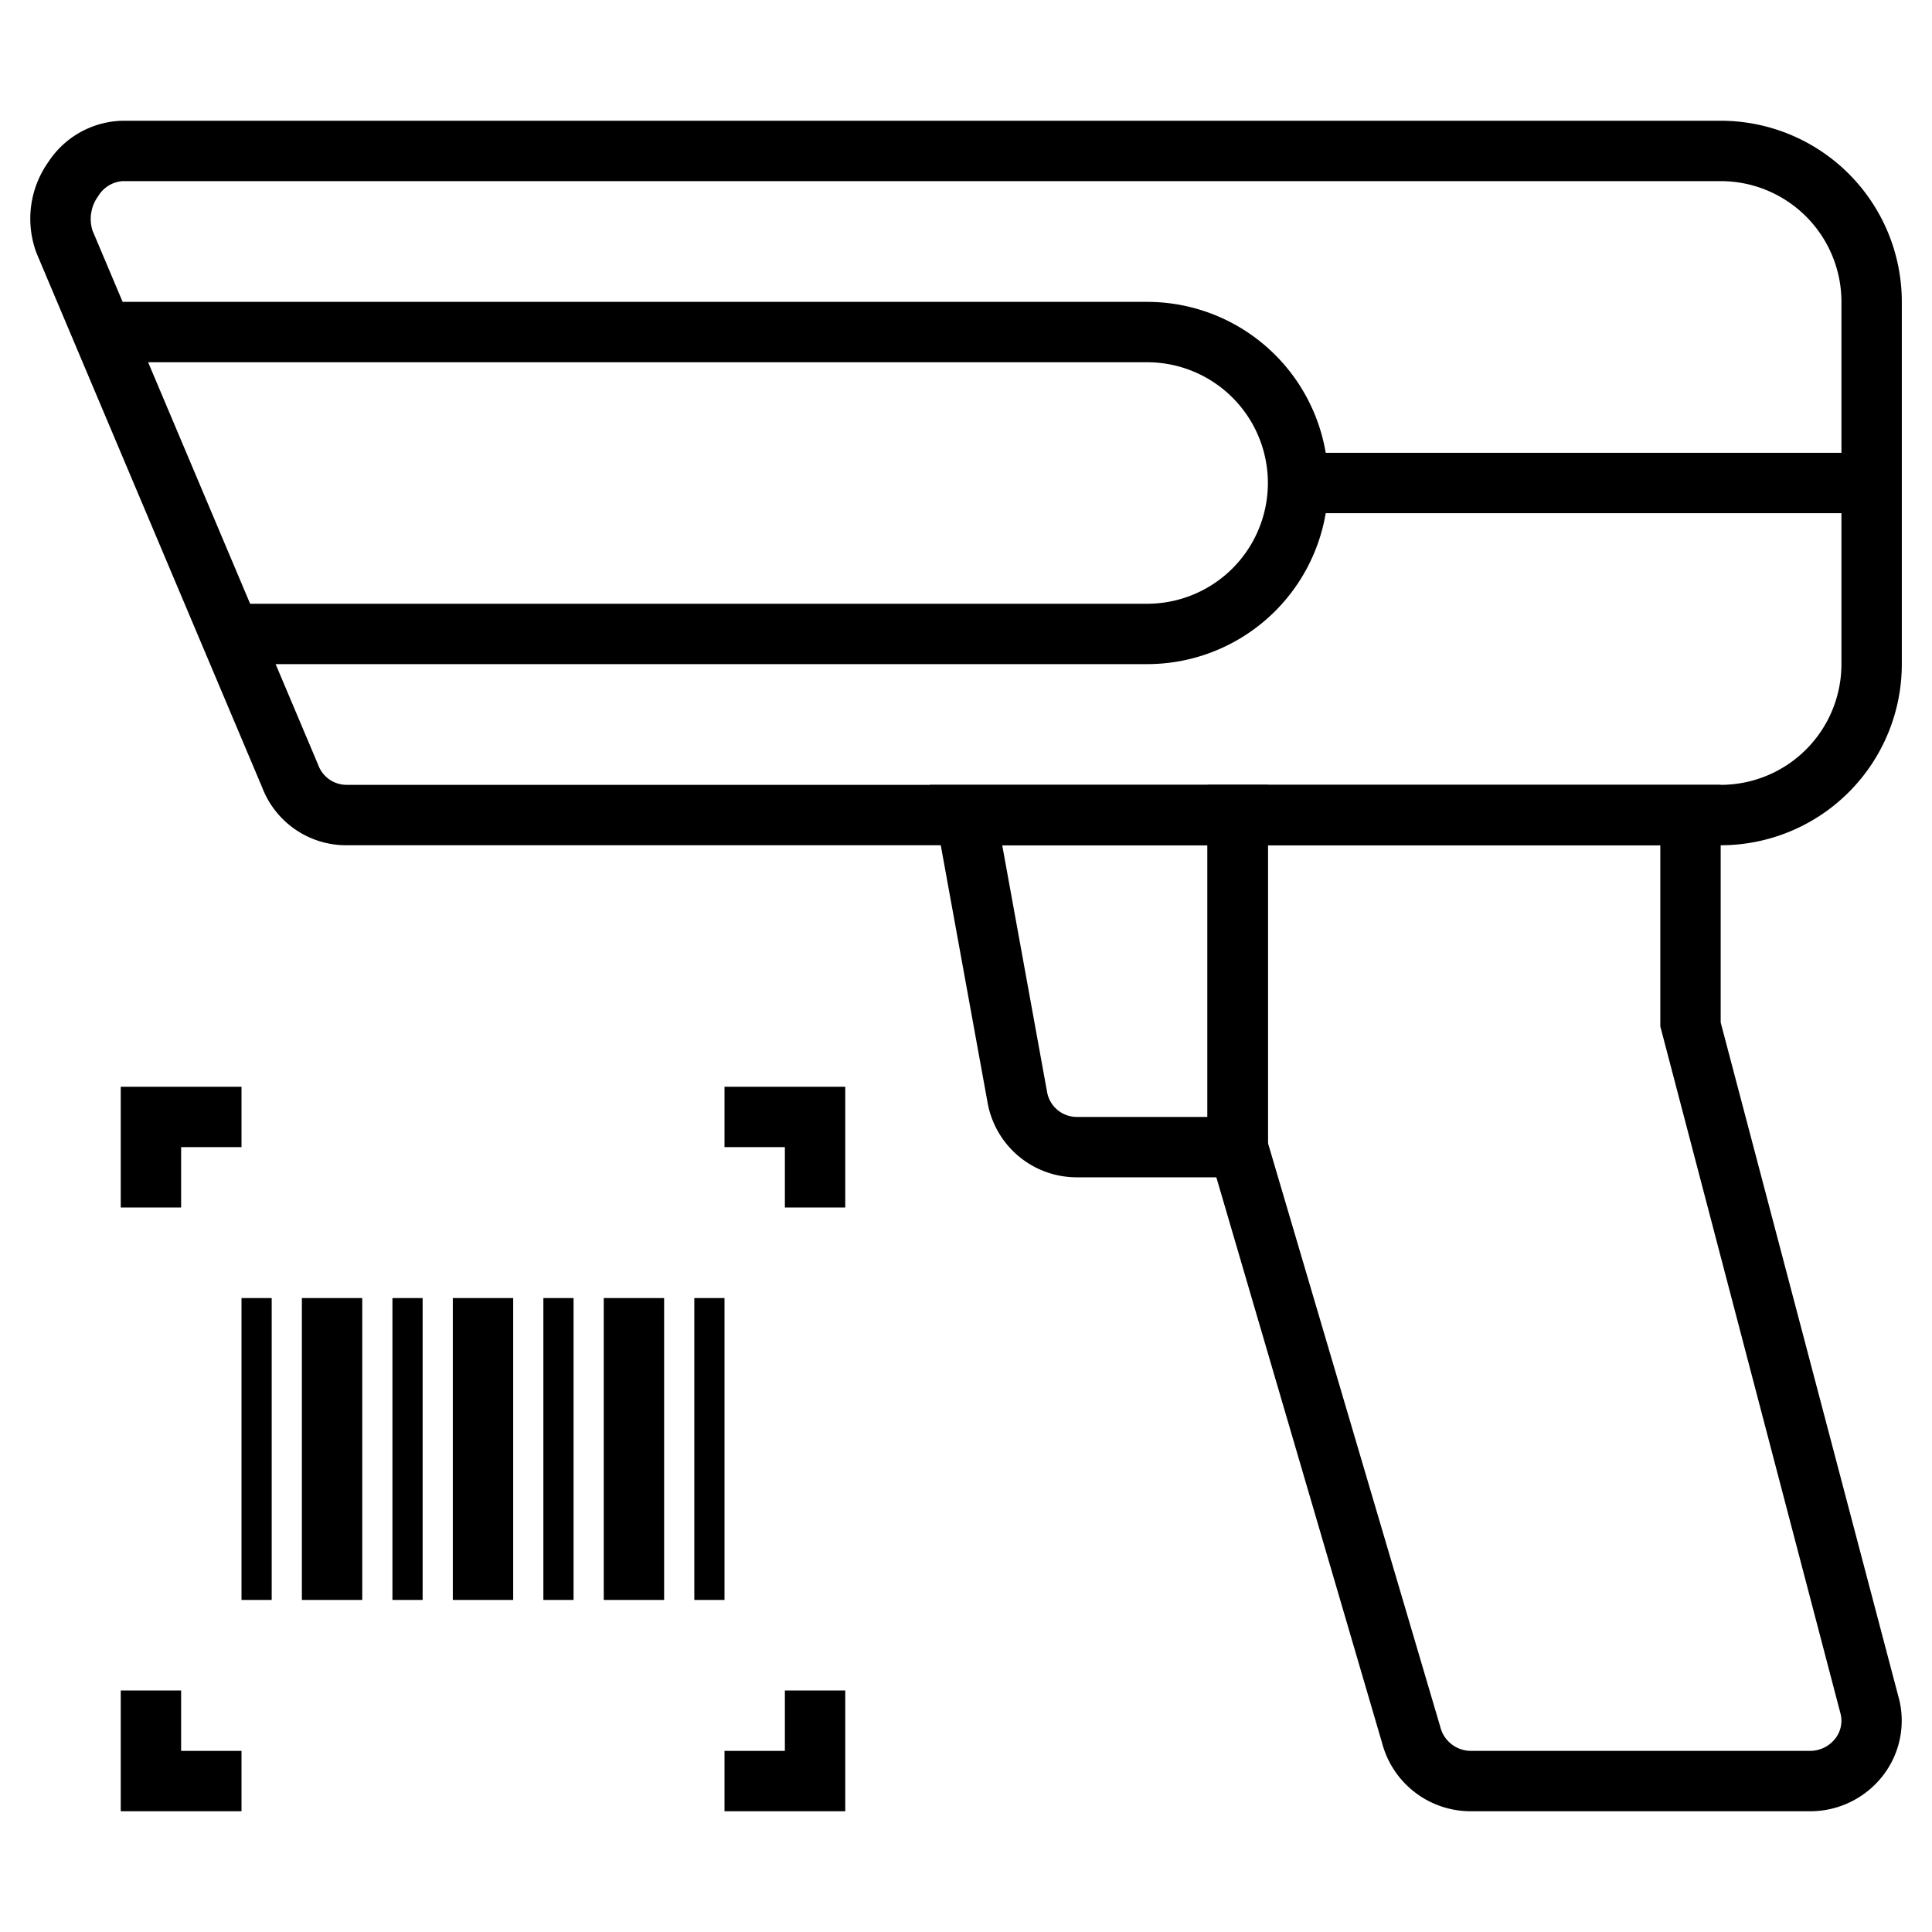 <svg height="512" viewBox="0 0 64 64" width="512" xmlns="http://www.w3.org/2000/svg"><g id="outline" fill="rgb(0,0,0)"><path d="m57.011 28h-45.533a2.978 2.978 0 0 1 -2.79-1.908l-7.476-17.703a3.246 3.246 0 0 1 .388-3.02 3.016 3.016 0 0 1 2.459-1.369h52.952a6 6 0 0 1 5.989 6v12a6 6 0 0 1 -5.989 6zm-52.952-22a1.027 1.027 0 0 0 -.807.5 1.276 1.276 0 0 0 -.187 1.139l7.476 17.7a1 1 0 0 0 .937.66h45.533a4 4 0 0 0 3.989-3.999v-12a4 4 0 0 0 -3.989-4z"/><path d="m59.953 60h-11.217a3.034 3.034 0 0 1 -2.954-2.267l-5.782-19.733v-12h17v7.87l5.92 22.456a2.973 2.973 0 0 1 -.58 2.537 3.047 3.047 0 0 1 -2.387 1.137zm-17.953-22.145 5.71 19.345a1.047 1.047 0 0 0 1.026.8h11.217a1.057 1.057 0 0 0 .829-.391.957.957 0 0 0 .195-.814l-5.977-22.795v-6h-13z"/><path d="m42 39h-6.331a3 3 0 0 1 -2.952-2.463l-1.917-10.537h11.2zm-8.8-11 1.487 8.179a1 1 0 0 0 .984.821h4.329v-9z"/><path d="m6 40h-2v-4h4v2h-2z"/><path d="m28 40h-2v-2h-2v-2h4z"/><path d="m28 60h-4v-2h2v-2h2z"/><path d="m8 60h-4v-4h2v2h2z"/><path d="m10 43h2v10h-2z"/><path d="m15 43h2v10h-2z"/><path d="m20 43h2v10h-2z"/><path d="m18 43h1v10h-1z"/><path d="m23 43h1v10h-1z"/><path d="m8 43h1v10h-1z"/><path d="m13 43h1v10h-1z"/><path d="m38 22h-30.38v-2h30.38a4 4 0 0 0 0-8h-34.6v-2h34.6a6 6 0 1 1 0 12z"/><path d="m43 15h19v2h-19z"/></g></svg>